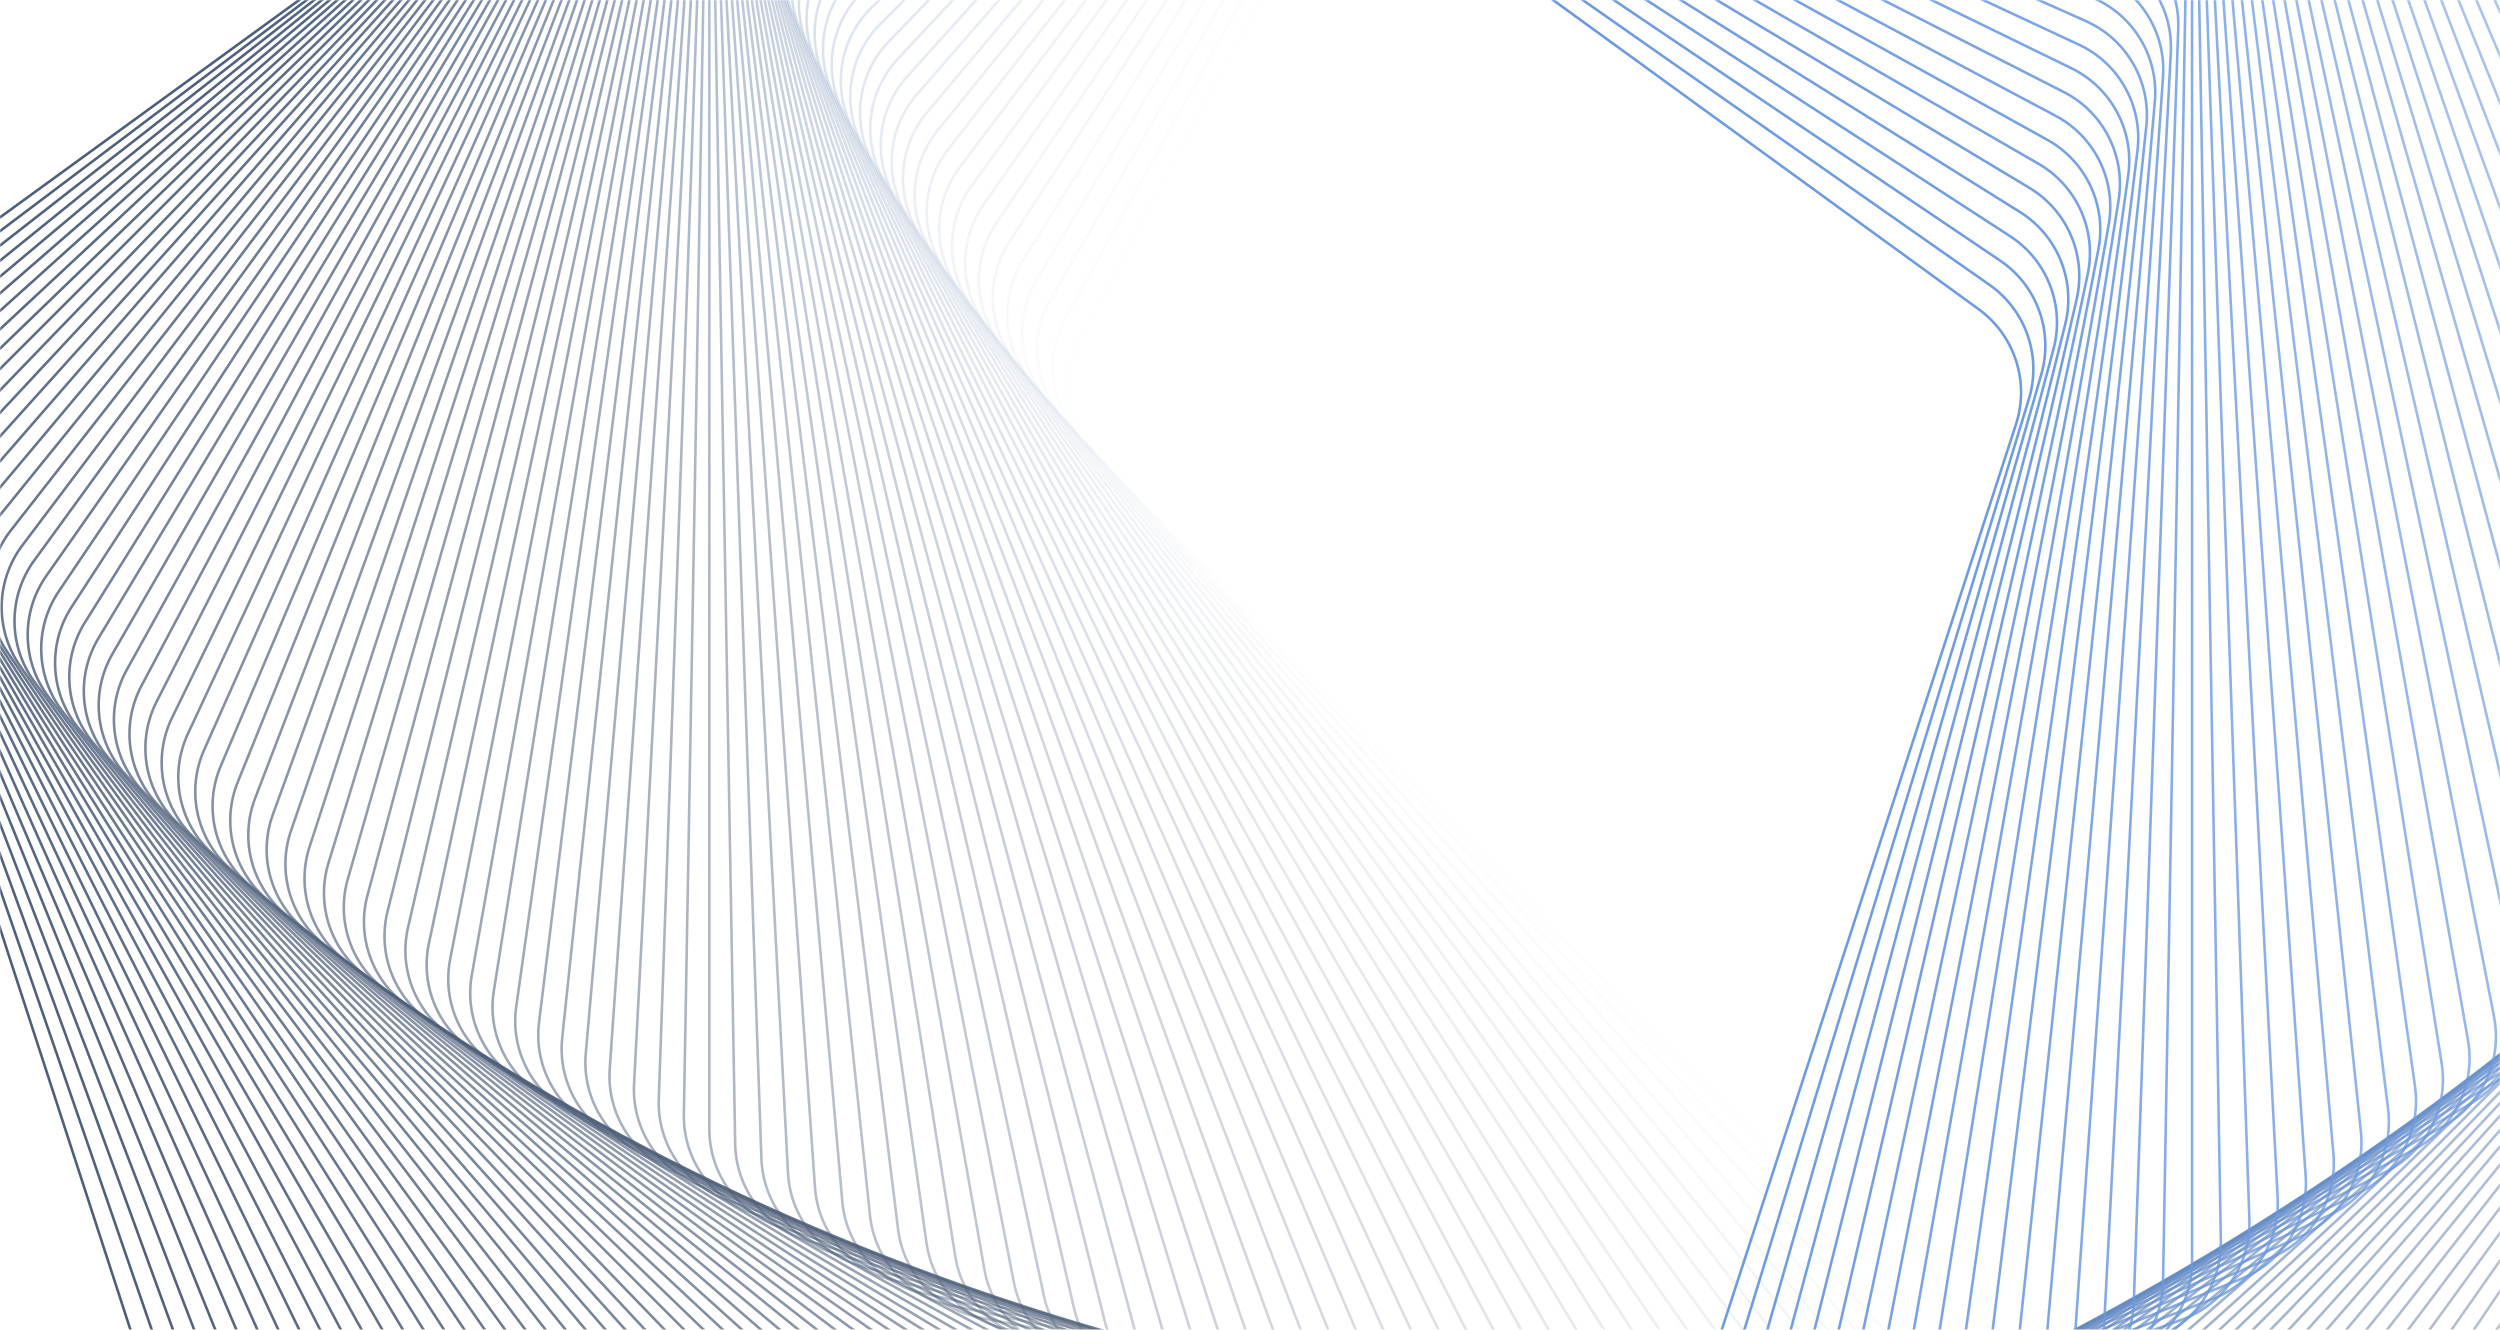 <svg width="1440" height="766" viewBox="0 0 1440 766" fill="none" xmlns="http://www.w3.org/2000/svg">
<mask id="mask0_780_5926" style="mask-type:alpha" maskUnits="userSpaceOnUse" x="0" y="0" width="1440" height="766">
<rect width="1440" height="766" fill="#03142D"/>
</mask>
<g mask="url(#mask0_780_5926)">
<g opacity="0.72">
<path opacity="0.01" d="M622.571 193.966L1035.3 -582.263C1047.35 -604.927 1072.62 -617.254 1097.9 -612.797L1963.68 -460.137C1988.96 -455.679 2008.49 -435.451 2012.07 -410.033L2134.42 460.546C2137.99 485.964 2124.79 510.793 2101.72 522.045L1311.56 907.432C1288.49 918.684 1260.79 913.801 1242.96 895.337L632.265 262.941C614.434 244.476 610.52 216.63 622.571 193.966Z" stroke="url(#paint0_linear_780_5926)" stroke-width="1.5"/>
<path opacity="0.02" d="M613.851 182.933L1039.21 -584.433C1051.65 -606.883 1077.14 -618.767 1102.34 -613.869L1963.59 -446.459C1988.78 -441.561 2007.96 -420.996 2011.09 -395.519L2118.01 475.312C2121.14 500.79 2107.51 525.384 2084.25 536.232L1289.08 907.025C1265.81 917.873 1238.21 912.507 1220.7 893.734L622.339 252.066C604.833 233.293 601.407 205.383 613.851 182.933Z" stroke="url(#paint1_linear_780_5926)" stroke-width="1.5"/>
<path opacity="0.03" d="M605.378 171.933L1043.18 -586.365C1056.02 -608.594 1081.7 -620.032 1106.81 -614.695L1963.29 -432.646C1988.39 -427.309 2007.21 -406.412 2009.89 -380.884L2101.42 489.927C2104.1 515.455 2090.04 539.807 2066.59 550.247L1266.68 906.389C1243.24 916.829 1215.73 910.983 1198.55 891.907L612.659 241.204C595.483 222.129 592.544 194.163 605.378 171.933Z" stroke="url(#paint2_linear_780_5926)" stroke-width="1.5"/>
<path opacity="0.04" d="M597.15 160.974L1047.21 -588.057C1060.43 -610.059 1086.32 -621.046 1111.33 -615.272L1962.78 -418.7C1987.79 -412.926 2006.23 -391.703 2008.47 -366.132L2084.63 504.386C2086.87 529.957 2072.39 554.06 2048.76 564.09L1244.38 905.528C1220.75 915.558 1193.35 909.232 1176.51 889.86L603.22 230.361C586.38 210.989 583.929 182.976 597.15 160.974Z" stroke="url(#paint3_linear_780_5926)" stroke-width="1.5"/>
<path opacity="0.051" d="M589.169 150.055L1051.3 -589.511C1064.9 -611.279 1090.98 -621.813 1115.88 -615.603L1962.06 -404.628C1986.96 -398.418 2005.04 -376.877 2006.83 -351.271L2067.66 518.685C2069.45 544.291 2054.55 568.138 2030.75 577.754L1222.17 904.441C1198.37 914.057 1171.09 907.254 1154.59 887.591L594.028 219.538C577.528 199.875 575.566 171.824 589.169 150.055Z" stroke="url(#paint4_linear_780_5926)" stroke-width="1.5"/>
<path opacity="0.061" d="M581.431 139.18L1055.44 -590.73C1069.42 -612.257 1095.67 -622.334 1120.47 -615.691L1961.13 -390.436C1985.92 -383.793 2003.62 -361.939 2004.96 -336.306L2050.51 532.818C2051.85 558.452 2036.54 582.035 2012.57 591.234L1200.06 903.128C1176.1 912.327 1148.94 905.049 1132.78 885.1L585.076 208.737C568.923 188.789 567.451 160.707 581.431 139.18Z" stroke="url(#paint5_linear_780_5926)" stroke-width="1.5"/>
<path opacity="0.071" d="M573.94 128.355L1059.63 -591.709C1073.98 -612.989 1100.41 -622.607 1125.08 -615.531L1959.99 -376.126C1984.66 -369.05 2001.97 -346.892 2002.87 -321.239L2033.18 546.786C2034.08 572.439 2018.35 595.751 1994.23 604.531L1178.06 901.593C1153.94 910.373 1126.91 902.622 1111.11 882.395L576.37 197.965C560.567 177.738 559.586 149.635 573.94 128.355Z" stroke="url(#paint6_linear_780_5926)" stroke-width="1.5"/>
<path opacity="0.081" d="M566.686 117.588L1063.86 -592.445C1078.58 -613.472 1105.17 -622.627 1129.71 -615.122L1958.63 -361.697C1983.18 -354.192 2000.1 -331.735 2000.55 -306.07L2015.68 560.589C2016.12 586.253 1999.99 609.288 1975.72 617.645L1156.16 899.844C1131.89 908.201 1105 899.979 1089.55 879.48L567.901 187.23C552.454 166.73 551.963 138.615 566.686 117.588Z" stroke="url(#paint7_linear_780_5926)" stroke-width="1.5"/>
<path opacity="0.091" d="M559.675 106.878L1068.13 -592.944C1083.21 -613.71 1109.96 -622.4 1134.37 -614.468L1957.06 -347.16C1981.47 -339.227 1998 -316.478 1998 -290.809V574.218C1998 599.886 1981.47 622.636 1957.06 630.568L1134.37 897.876C1109.96 905.808 1083.21 897.118 1068.13 876.352L559.675 176.53C544.587 155.764 544.587 127.644 559.675 106.878Z" stroke="url(#paint8_linear_780_5926)" stroke-width="1.5"/>
<path opacity="0.101" d="M552.901 96.229L1072.43 -593.204C1087.87 -613.704 1114.76 -621.926 1139.04 -613.569L1955.27 -332.518C1979.54 -324.161 1995.67 -301.126 1995.22 -275.462L1980.15 587.671C1979.7 613.335 1962.78 635.793 1938.23 643.298L1112.69 895.691C1088.14 903.196 1061.56 894.041 1046.83 873.015L551.685 165.871C536.962 144.844 537.453 116.729 552.901 96.229Z" stroke="url(#paint9_linear_780_5926)" stroke-width="1.5"/>
<path opacity="0.111" d="M546.367 85.651L1076.76 -593.221C1092.56 -613.448 1119.59 -621.199 1143.71 -612.42L1953.26 -317.769C1977.38 -308.99 1993.1 -285.678 1992.21 -260.025L1962.14 600.951C1961.25 626.604 1943.93 648.763 1919.26 655.838L1091.13 893.3C1066.46 900.375 1040.03 890.757 1025.68 869.477L543.936 155.261C529.582 133.981 530.563 105.878 546.367 85.651Z" stroke="url(#paint10_linear_780_5926)" stroke-width="1.5"/>
<path opacity="0.121" d="M540.066 75.139L1081.12 -593.001C1097.27 -612.95 1124.43 -620.228 1148.39 -611.029L1951.03 -302.927C1974.99 -293.728 1990.31 -270.145 1988.96 -244.511L1943.97 614.047C1942.63 639.681 1924.93 661.534 1900.13 668.178L1069.69 890.694C1044.9 897.337 1018.65 887.26 1004.67 865.733L536.42 144.697C522.44 123.169 523.912 95.088 540.066 75.139Z" stroke="url(#paint11_linear_780_5926)" stroke-width="1.5"/>
<path opacity="0.131" d="M534 64.708L1085.49 -592.538C1101.99 -612.201 1129.28 -619.004 1153.08 -609.389L1948.58 -287.986C1972.38 -278.37 1987.28 -254.523 1985.49 -228.917L1925.64 626.966C1923.85 652.572 1905.77 674.114 1880.87 680.323L1048.38 887.886C1023.47 894.096 997.4 883.562 983.798 861.794L529.141 134.191C515.539 112.423 517.5 84.371 534 64.708Z" stroke="url(#paint12_linear_780_5926)" stroke-width="1.5"/>
<path opacity="0.141" d="M528.164 54.354L1089.89 -591.836C1106.73 -611.208 1134.13 -617.534 1157.76 -607.505L1945.9 -272.956C1969.53 -262.927 1984.01 -238.823 1981.78 -213.253L1907.15 639.7C1904.91 665.271 1886.47 686.493 1861.46 692.267L1027.19 884.872C1002.18 890.647 976.295 879.659 963.075 857.657L522.094 123.742C508.873 101.739 511.324 73.727 528.164 54.354Z" stroke="url(#paint13_linear_780_5926)" stroke-width="1.5"/>
<path opacity="0.152" d="M522.559 44.082L1094.3 -590.896C1111.47 -609.971 1138.98 -615.818 1162.43 -605.377L1943 -257.842C1966.45 -247.402 1980.51 -223.049 1977.83 -197.521L1888.51 652.245C1885.83 677.773 1867.02 698.67 1841.91 704.007L1006.13 881.656C981.025 886.993 955.336 875.556 942.502 853.326L515.279 113.353C502.444 91.123 505.384 63.158 522.559 44.082Z" stroke="url(#paint14_linear_780_5926)" stroke-width="1.5"/>
<path opacity="0.162" d="M517.184 33.899L1098.71 -589.714C1116.22 -608.487 1143.82 -613.853 1167.09 -603.005L1939.88 -242.645C1963.14 -231.797 1976.78 -207.203 1973.65 -181.726L1869.73 664.602C1866.6 690.08 1847.43 710.645 1822.23 715.543L985.211 878.242C960.014 883.14 934.529 871.256 922.084 848.806L508.695 103.032C496.251 80.582 499.678 52.672 517.184 33.899Z" stroke="url(#paint15_linear_780_5926)" stroke-width="1.5"/>
<path opacity="0.172" d="M512.032 23.808L1103.13 -588.293C1120.96 -606.757 1148.65 -611.64 1171.73 -600.388L1936.53 -227.369C1959.6 -216.116 1972.8 -191.288 1969.23 -165.869L1850.8 676.77C1847.23 702.189 1827.7 722.416 1802.42 726.874L964.424 874.634C939.146 879.092 913.872 866.765 901.821 844.101L502.338 92.783C490.287 70.119 494.201 42.273 512.032 23.808Z" stroke="url(#paint16_linear_780_5926)" stroke-width="1.5"/>
<path opacity="0.182" d="M507.107 13.811L1107.55 -586.634C1125.7 -604.784 1153.48 -609.183 1176.35 -597.53L1932.95 -212.021C1955.82 -200.367 1968.59 -175.312 1964.57 -149.96L1831.74 688.742C1827.72 714.095 1807.84 733.979 1782.48 737.994L943.781 870.832C918.429 874.847 893.374 862.081 881.72 839.21L496.211 82.606C484.558 59.735 488.957 31.961 507.107 13.811Z" stroke="url(#paint17_linear_780_5926)" stroke-width="1.5"/>
<path opacity="0.192" d="M502.402 3.913L1111.97 -584.735C1130.43 -602.566 1158.28 -606.48 1180.94 -594.429L1929.14 -196.602C1951.81 -184.551 1964.14 -159.277 1959.68 -133.999L1812.53 700.521C1808.07 725.8 1787.84 745.333 1762.43 748.906L923.279 866.84C897.86 870.412 873.032 857.211 861.78 834.14L490.307 72.508C479.054 49.437 483.937 21.744 502.402 3.913Z" stroke="url(#paint18_linear_780_5926)" stroke-width="1.5"/>
<path opacity="0.202" d="M497.917 -5.886L1116.37 -582.604C1135.14 -600.11 1163.06 -603.537 1185.51 -591.093L1925.11 -181.123C1947.56 -168.679 1959.44 -143.194 1954.55 -117.997L1793.19 712.097C1788.29 737.294 1767.73 756.472 1742.25 759.6L902.925 862.656C877.448 865.785 852.854 852.152 842.006 828.888L484.627 62.487C473.779 39.223 479.144 11.62 497.917 -5.886Z" stroke="url(#paint19_linear_780_5926)" stroke-width="1.5"/>
<path opacity="0.212" d="M493.649 -15.572L1120.76 -580.229C1139.84 -597.405 1167.81 -600.344 1190.04 -587.51L1920.85 -165.577C1943.08 -152.742 1954.51 -127.054 1949.18 -101.946L1773.73 723.48C1768.39 748.588 1747.49 767.404 1721.96 770.087L882.72 858.295C857.192 860.978 832.84 846.918 822.399 823.469L479.168 52.558C468.727 29.109 474.574 1.603 493.649 -15.572Z" stroke="url(#paint20_linear_780_5926)" stroke-width="1.5"/>
<path opacity="0.222" d="M489.596 -25.154L1125.14 -577.623C1144.51 -594.463 1172.53 -596.914 1194.53 -583.694L1916.35 -149.979C1938.35 -136.758 1949.34 -110.874 1943.57 -85.863L1754.13 734.657C1748.36 759.668 1727.14 778.116 1701.57 780.354L862.668 853.748C837.097 855.985 812.994 841.502 802.964 817.874L473.928 42.714C463.898 19.086 470.224 -8.313 489.596 -25.154Z" stroke="url(#paint21_linear_780_5926)" stroke-width="1.5"/>
<path opacity="0.232" d="M485.756 -34.618L1129.49 -574.778C1149.16 -591.278 1177.21 -593.239 1198.98 -579.637L1911.63 -134.324C1933.39 -120.722 1943.93 -94.65 1937.72 -69.744L1734.42 745.635C1728.21 770.541 1706.67 788.616 1681.06 790.406L842.771 849.026C817.165 850.816 793.318 835.915 783.703 812.115L468.906 32.966C459.29 9.166 466.093 -18.118 485.756 -34.618Z" stroke="url(#paint22_linear_780_5926)" stroke-width="1.5"/>
<path opacity="0.242" d="M482.129 -43.965L1133.83 -571.698C1153.77 -587.852 1181.85 -589.324 1203.38 -575.344L1906.67 -118.622C1928.2 -104.642 1938.28 -78.389 1931.63 -53.596L1714.59 756.407C1707.95 781.201 1686.1 798.898 1660.46 800.241L823.036 844.129C797.402 845.472 773.819 830.157 764.62 806.193L464.101 23.314C454.903 -0.649 462.18 -27.811 482.129 -43.965Z" stroke="url(#paint23_linear_780_5926)" stroke-width="1.5"/>
<path opacity="0.253" d="M478.706 -53.194L1138.12 -568.387C1158.35 -584.19 1186.45 -585.172 1207.73 -570.818L1901.48 -102.878C1922.76 -88.524 1932.38 -62.1 1925.31 -37.426L1694.65 766.971C1687.57 791.645 1665.42 808.957 1639.76 809.853L803.459 839.057C777.806 839.953 754.494 824.229 745.714 800.108L459.507 13.761C450.728 -10.36 458.479 -37.39 478.706 -53.194Z" stroke="url(#paint24_linear_780_5926)" stroke-width="1.5"/>
<path opacity="0.263" d="M475.489 -62.298L1142.39 -564.844C1162.89 -580.292 1191 -580.782 1212.03 -566.059L1896.06 -87.094C1917.09 -72.371 1926.25 -45.784 1918.74 -21.237L1674.6 777.326C1667.09 801.873 1644.63 818.796 1618.97 819.244L784.046 833.817C758.382 834.265 735.347 818.136 726.99 793.866L455.125 4.311C446.768 -19.959 454.989 -46.85 475.489 -62.298Z" stroke="url(#paint25_linear_780_5926)" stroke-width="1.5"/>
<path opacity="0.273" d="M472.475 -71.272L1146.62 -561.065C1167.38 -576.153 1195.5 -576.153 1216.27 -561.065L1890.41 -71.272C1911.18 -56.184 1919.87 -29.44 1911.94 -5.028L1654.44 787.475C1646.51 811.887 1623.76 828.415 1598.09 828.415L764.801 828.415C739.132 828.415 716.383 811.887 708.451 787.474L450.951 -5.028C443.019 -29.441 451.709 -56.184 472.475 -71.272Z" stroke="url(#paint26_linear_780_5926)" stroke-width="1.5"/>
<path opacity="0.283" d="M469.66 -80.116L1150.8 -557.058C1171.83 -571.781 1199.95 -571.29 1220.45 -555.842L1884.53 -55.419C1905.03 -39.971 1913.25 -13.08 1904.89 11.19L1634.18 797.411C1625.82 821.681 1602.79 837.81 1577.12 837.362L745.725 822.85C720.06 822.402 697.602 805.479 690.098 780.932L446.984 -14.258C439.479 -38.805 448.634 -65.393 469.66 -80.116Z" stroke="url(#paint27_linear_780_5926)" stroke-width="1.5"/>
<path opacity="0.293" d="M467.044 -88.823L1154.95 -552.819C1176.23 -567.173 1204.33 -566.192 1224.56 -550.389L1878.42 -39.537C1898.64 -23.734 1906.39 3.296 1897.61 27.417L1613.82 807.136C1605.04 831.257 1581.73 846.981 1556.08 846.085L726.821 817.127C701.168 816.231 679.009 798.919 671.934 774.245L443.221 -23.372C436.146 -48.046 445.764 -74.47 467.044 -88.823Z" stroke="url(#paint28_linear_780_5926)" stroke-width="1.5"/>
<path opacity="0.303" d="M464.62 -97.398L1159.04 -548.357C1180.56 -562.337 1208.65 -560.865 1228.59 -544.712L1872.07 -23.637C1892.02 -7.483 1899.29 19.679 1890.09 43.643L1593.37 816.644C1584.17 840.608 1560.59 855.923 1534.95 854.58L708.09 811.246C682.457 809.902 660.603 792.206 653.96 767.412L439.659 -32.372C433.015 -57.166 443.092 -83.418 464.62 -97.398Z" stroke="url(#paint29_linear_780_5926)" stroke-width="1.5"/>
<path opacity="0.313" d="M462.388 -105.827L1163.07 -543.664C1184.84 -557.266 1212.89 -555.304 1232.56 -538.805L1865.49 -7.712C1885.15 8.787 1891.95 36.072 1882.34 59.871L1572.83 825.941C1563.21 849.741 1539.36 864.642 1513.76 862.851L689.537 805.216C663.931 803.426 642.39 785.351 636.18 760.444L436.296 -41.246C430.086 -66.152 440.62 -92.225 462.388 -105.827Z" stroke="url(#paint30_linear_780_5926)" stroke-width="1.5"/>
<path opacity="0.323" d="M460.346 -114.117L1167.05 -538.75C1189.06 -551.97 1217.07 -549.519 1236.44 -532.679L1858.68 8.222C1878.05 25.062 1884.38 52.461 1874.35 76.089L1552.2 835.017C1542.17 858.646 1518.07 873.128 1492.5 870.891L671.164 799.034C645.593 796.797 624.371 778.348 618.596 753.338L433.131 -50.001C427.357 -75.012 438.344 -100.896 460.346 -114.117Z" stroke="url(#paint31_linear_780_5926)" stroke-width="1.5"/>
<path opacity="0.333" d="M458.488 -122.255L1170.97 -533.608C1193.2 -546.443 1221.17 -543.503 1240.24 -526.328L1851.63 24.17C1870.71 41.346 1876.56 68.851 1866.12 92.301L1531.49 843.88C1521.05 867.33 1496.7 881.39 1471.17 878.707L652.97 792.71C627.442 790.027 606.545 771.212 601.208 746.104L430.158 -58.624C424.821 -83.732 436.259 -109.421 458.488 -122.255Z" stroke="url(#paint32_linear_780_5926)" stroke-width="1.5"/>
<path opacity="0.343" d="M456.813 -130.246L1174.83 -528.248C1197.28 -540.692 1225.19 -537.265 1243.96 -519.759L1844.36 40.123C1863.13 57.629 1868.5 85.232 1857.65 108.496L1510.7 852.523C1499.86 875.787 1475.26 889.419 1449.78 886.291L634.96 786.243C609.483 783.115 588.917 763.937 584.02 738.74L427.376 -67.12C422.478 -92.317 434.362 -117.802 456.813 -130.246Z" stroke="url(#paint33_linear_780_5926)" stroke-width="1.5"/>
<path opacity="0.354" d="M455.316 -138.081L1178.61 -522.663C1201.27 -534.713 1229.12 -530.8 1247.58 -512.969L1836.85 56.081C1855.32 73.912 1860.2 101.605 1848.95 124.676L1489.84 860.949C1478.59 884.02 1453.76 897.222 1428.34 893.649L617.136 779.642C591.717 776.069 571.489 756.536 567.032 731.257L424.783 -75.478C420.325 -100.757 432.652 -126.03 455.316 -138.081Z" stroke="url(#paint34_linear_780_5926)" stroke-width="1.5"/>
<path opacity="0.364" d="M453.996 -145.763L1182.32 -516.862C1205.19 -528.515 1232.96 -524.116 1251.11 -505.966L1829.12 72.035C1847.27 90.185 1851.66 117.959 1840.01 140.83L1468.91 869.153C1457.26 892.024 1432.2 904.79 1406.85 900.775L599.498 772.903C574.146 768.887 554.262 749.004 550.247 723.651L422.375 -83.702C418.359 -109.054 431.125 -134.109 453.996 -145.763Z" stroke="url(#paint35_linear_780_5926)" stroke-width="1.5"/>
<path opacity="0.374" d="M452.851 -153.283L1185.95 -510.841C1209.03 -522.094 1236.72 -517.211 1254.55 -498.746L1821.15 87.986C1838.98 106.45 1842.89 134.296 1830.84 156.96L1447.92 877.139C1435.87 899.803 1410.59 912.13 1385.31 907.673L582.053 766.036C556.774 761.579 537.24 741.351 533.668 715.932L420.151 -91.783C416.579 -117.202 429.78 -142.03 452.851 -153.283Z" stroke="url(#paint36_linear_780_5926)" stroke-width="1.5"/>
<path opacity="0.384" d="M451.875 -160.644L1189.51 -504.609C1212.77 -515.457 1240.38 -510.091 1257.88 -491.319L1812.95 103.923C1830.46 122.696 1833.89 150.606 1821.44 173.056L1426.86 884.9C1414.42 907.35 1388.93 919.234 1363.73 914.336L564.798 759.039C539.601 754.141 520.423 733.576 517.295 708.098L418.107 -99.725C414.979 -125.202 428.611 -149.796 451.875 -160.644Z" stroke="url(#paint37_linear_780_5926)" stroke-width="1.5"/>
<path opacity="0.394" d="M451.064 -167.839L1192.98 -498.161C1216.43 -508.601 1243.93 -502.755 1261.11 -483.679L1804.53 119.848C1821.7 138.924 1824.64 166.89 1811.81 189.119L1405.75 892.441C1392.91 914.671 1367.22 926.108 1342.11 920.772L547.735 751.921C522.627 746.584 503.812 725.687 501.128 700.159L416.238 -107.518C413.555 -133.046 427.615 -157.399 451.064 -167.839Z" stroke="url(#paint38_linear_780_5926)" stroke-width="1.5"/>
<path opacity="0.404" d="M450.417 -174.871L1196.36 -491.505C1219.99 -501.534 1247.39 -495.209 1264.23 -475.836L1795.87 135.752C1812.71 155.125 1815.16 183.137 1801.94 205.14L1384.58 899.756C1371.36 921.759 1345.47 932.746 1320.46 926.972L530.868 744.68C505.857 738.906 487.409 717.683 485.171 692.112L414.544 -115.167C412.306 -140.738 426.789 -164.841 450.417 -174.871Z" stroke="url(#paint39_linear_780_5926)" stroke-width="1.5"/>
<path opacity="0.414" d="M449.931 -181.728L1199.65 -484.635C1223.45 -494.251 1250.74 -487.448 1267.24 -467.784L1786.99 151.639C1803.49 171.302 1805.45 199.354 1791.85 221.122L1363.36 906.853C1349.76 928.621 1323.68 939.155 1298.78 932.945L514.198 737.327C489.292 731.118 471.217 709.577 469.426 683.97L413.021 -122.66C411.231 -148.266 426.132 -172.113 449.931 -181.728Z" stroke="url(#paint40_linear_780_5926)" stroke-width="1.5"/>
<path opacity="0.424" d="M449.601 -188.415L1202.85 -477.559C1226.81 -486.758 1253.97 -479.48 1270.13 -459.531L1777.89 167.498C1794.04 187.446 1795.51 215.528 1781.53 237.055L1342.1 913.725C1328.12 935.253 1301.86 945.33 1277.07 938.686L497.726 729.862C472.932 723.218 455.236 701.365 453.892 675.732L411.666 -129.999C410.323 -155.632 425.638 -179.216 449.601 -188.415Z" stroke="url(#paint41_linear_780_5926)" stroke-width="1.5"/>
<path opacity="0.434" d="M449.425 -194.928L1205.95 -470.279C1230.07 -479.058 1257.1 -471.307 1272.9 -451.08L1768.55 183.326C1784.36 203.553 1785.34 231.656 1770.98 252.936L1320.79 920.372C1306.44 941.652 1280.01 951.27 1255.34 944.195L481.455 722.286C456.78 715.211 439.468 693.052 438.572 667.399L410.476 -137.183C409.58 -162.836 425.304 -186.148 449.425 -194.928Z" stroke="url(#paint42_linear_780_5926)" stroke-width="1.5"/>
<path opacity="0.444" d="M449.399 -201.262L1208.94 -462.794C1233.21 -471.151 1260.1 -462.93 1275.55 -442.43L1759 199.122C1774.44 219.622 1774.93 247.737 1760.21 268.764L1299.45 926.796C1284.73 947.823 1258.14 956.978 1233.59 949.473L465.386 714.608C440.839 707.103 423.916 684.646 423.468 658.981L409.448 -144.206C409 -169.871 425.129 -192.905 449.399 -201.262Z" stroke="url(#paint43_linear_780_5926)" stroke-width="1.5"/>
<path opacity="0.455" d="M449.519 -207.416L1211.84 -455.108C1236.25 -463.04 1262.99 -454.35 1278.08 -433.584L1749.22 214.88C1764.3 235.647 1764.3 263.767 1749.22 284.533L1278.08 932.998C1262.99 953.764 1236.25 962.453 1211.83 954.521L449.519 706.83C425.107 698.898 408.579 676.149 408.579 650.48L408.579 -151.066C408.579 -176.735 425.107 -199.484 449.519 -207.416Z" stroke="url(#paint44_linear_780_5926)" stroke-width="1.5"/>
<path opacity="0.465" d="M449.781 -213.39L1214.62 -447.224C1239.16 -454.729 1265.75 -445.574 1280.48 -424.548L1739.21 230.596C1753.93 251.623 1753.44 279.738 1738 300.238L1256.67 938.973C1241.23 959.473 1214.34 967.694 1190.07 959.337L433.856 698.954C409.586 690.597 393.457 667.562 393.905 641.898L407.863 -157.764C408.311 -183.428 425.234 -205.886 449.781 -213.39Z" stroke="url(#paint45_linear_780_5926)" stroke-width="1.5"/>
<path opacity="0.475" d="M450.184 -219.183L1217.29 -439.147C1241.96 -446.222 1268.39 -436.604 1282.74 -415.324L1728.99 246.264C1743.34 267.545 1742.36 295.647 1726.56 315.874L1235.25 944.722C1219.44 964.95 1192.41 972.7 1168.29 963.921L418.4 690.982C394.28 682.203 378.555 658.891 379.451 633.238L407.302 -164.296C408.198 -189.949 425.51 -212.107 450.184 -219.183Z" stroke="url(#paint46_linear_780_5926)" stroke-width="1.5"/>
<path opacity="0.485" d="M450.722 -224.787L1219.85 -430.874C1244.64 -437.517 1270.89 -427.44 1284.87 -405.913L1718.54 261.884C1732.52 283.412 1731.05 311.493 1714.9 331.441L1213.8 950.248C1197.65 970.197 1170.48 977.475 1146.52 968.276L403.151 682.923C379.187 673.724 363.872 650.141 365.215 624.508L406.888 -170.657C408.232 -196.291 425.928 -218.144 450.722 -224.787Z" stroke="url(#paint47_linear_780_5926)" stroke-width="1.5"/>
<path opacity="0.495" d="M451.39 -230.206L1222.28 -422.411C1247.19 -428.621 1273.26 -418.087 1286.86 -396.319L1707.88 277.449C1721.48 299.217 1719.52 327.269 1703.02 346.932L1192.33 955.549C1175.83 975.212 1148.55 982.015 1124.75 972.399L388.108 674.777C364.308 665.161 349.407 641.314 351.197 615.708L406.618 -176.849C408.409 -202.455 426.484 -223.996 451.39 -230.206Z" stroke="url(#paint48_linear_780_5926)" stroke-width="1.5"/>
<path opacity="0.505" d="M452.189 -235.431L1224.6 -413.756C1249.61 -419.53 1275.5 -408.543 1288.72 -386.54L1697 292.961C1710.22 314.963 1707.77 342.976 1690.93 362.349L1170.85 960.629C1154.01 980.002 1126.61 986.327 1102.99 976.298L373.275 666.554C349.647 656.524 335.164 632.421 337.401 606.85L406.492 -182.863C408.73 -208.434 427.178 -229.656 452.189 -235.431Z" stroke="url(#paint49_linear_780_5926)" stroke-width="1.5"/>
<path opacity="0.515" d="M453.111 -240.465L1226.79 -404.916C1251.9 -410.253 1277.59 -398.815 1290.42 -376.586L1685.91 308.411C1698.74 330.641 1695.8 358.607 1678.63 377.682L1149.37 965.484C1132.19 984.56 1104.69 990.406 1081.24 979.966L358.652 658.251C335.203 647.811 321.143 623.458 323.826 597.93L406.504 -188.703C409.188 -214.231 428.003 -235.128 453.111 -240.465Z" stroke="url(#paint50_linear_780_5926)" stroke-width="1.5"/>
<path opacity="0.525" d="M454.156 -245.307L1228.86 -395.894C1254.06 -400.792 1279.54 -388.908 1291.99 -366.457L1674.6 323.795C1687.04 346.245 1683.62 374.156 1666.11 392.928L1127.87 970.115C1110.37 988.888 1082.77 994.253 1059.5 983.405L344.241 649.873C320.977 639.025 307.345 614.431 310.473 588.954L406.653 -194.366C409.781 -219.844 428.958 -240.409 454.156 -245.307Z" stroke="url(#paint51_linear_780_5926)" stroke-width="1.5"/>
<path opacity="0.535" d="M455.316 -249.952L1230.79 -386.689C1256.07 -391.146 1281.35 -378.819 1293.4 -356.155L1663.08 339.112C1675.13 361.777 1671.21 389.623 1653.38 408.087L1106.38 974.524C1088.55 992.988 1060.86 997.871 1037.79 986.619L330.041 641.428C306.97 630.175 293.769 605.347 297.341 579.928L406.931 -199.848C410.504 -225.267 430.037 -245.494 455.316 -249.952Z" stroke="url(#paint52_linear_780_5926)" stroke-width="1.5"/>
<path opacity="0.545" d="M456.591 -254.4L1232.59 -377.307C1257.95 -381.323 1283 -368.556 1294.65 -345.686L1651.34 354.357C1663 377.228 1658.6 405.001 1640.45 423.152L1084.89 978.709C1066.74 996.859 1038.97 1001.26 1016.1 989.605L316.054 632.915C293.183 621.262 280.417 596.207 284.432 570.855L407.339 -205.149C411.354 -230.501 431.238 -250.385 456.591 -254.4Z" stroke="url(#paint53_linear_780_5926)" stroke-width="1.5"/>
<path opacity="0.556" d="M457.975 -258.651L1234.26 -367.751C1259.68 -371.323 1284.51 -358.122 1295.76 -335.051L1639.4 369.525C1650.66 392.596 1645.77 420.289 1627.31 438.12L1063.41 982.671C1044.94 1000.5 1017.1 1004.42 994.434 992.365L302.28 624.34C279.616 612.29 267.289 587.016 271.747 561.737L407.871 -210.266C412.329 -235.545 432.556 -255.079 457.975 -258.651Z" stroke="url(#paint54_linear_780_5926)" stroke-width="1.5"/>
<path opacity="0.566" d="M459.467 -262.699L1235.79 -358.019C1261.26 -361.147 1285.86 -347.514 1296.71 -324.251L1627.26 384.617C1638.1 407.881 1632.74 435.484 1613.97 452.99L1041.94 986.415C1023.16 1003.92 995.255 1007.35 972.804 994.903L288.721 615.71C266.271 603.265 254.387 577.78 259.285 552.583L408.526 -215.196C413.424 -240.393 433.989 -259.571 459.467 -262.699Z" stroke="url(#paint55_linear_780_5926)" stroke-width="1.5"/>
<path opacity="0.576" d="M461.059 -266.548L1237.17 -348.121C1262.7 -350.804 1287.05 -336.744 1297.49 -313.294L1614.9 399.624C1625.34 423.073 1619.5 450.578 1600.42 467.754L1020.48 989.934C1001.41 1007.11 973.439 1010.05 951.21 997.215L275.376 607.022C253.146 594.188 241.708 568.499 247.045 543.391L409.297 -219.941C414.633 -245.049 435.531 -263.865 461.059 -266.548Z" stroke="url(#paint56_linear_780_5926)" stroke-width="1.5"/>
<path opacity="0.586" d="M462.75 -270.191L1238.41 -338.052C1263.98 -340.289 1288.08 -325.807 1298.11 -302.179L1602.35 414.547C1612.37 438.176 1606.05 465.575 1586.68 482.415L999.043 993.237C979.671 1010.08 951.658 1012.53 929.656 999.308L262.246 598.287C240.243 585.067 229.256 559.183 235.03 534.172L410.182 -224.495C415.956 -249.505 437.179 -267.954 462.75 -270.191Z" stroke="url(#paint57_linear_780_5926)" stroke-width="1.5"/>
<path opacity="0.596" d="M464.534 -273.631L1239.5 -327.822C1265.11 -329.613 1288.95 -314.712 1298.57 -290.912L1589.59 429.379C1599.2 453.179 1592.4 480.463 1572.74 496.963L977.627 996.318C957.964 1012.82 929.913 1014.78 908.145 1001.18L249.331 589.504C227.562 575.902 217.028 549.83 223.238 524.924L411.178 -228.86C417.387 -253.766 438.928 -271.841 464.534 -273.631Z" stroke="url(#paint58_linear_780_5926)" stroke-width="1.5"/>
<path opacity="0.606" d="M466.411 -276.865L1240.45 -317.43C1266.08 -318.773 1289.66 -303.458 1298.86 -279.495L1576.63 444.12C1585.83 468.084 1578.55 495.245 1558.6 511.399L956.24 999.183C936.292 1015.34 908.21 1016.81 886.683 1002.83L236.633 580.681C215.105 566.7 205.028 540.448 211.672 515.654L412.281 -233.031C418.925 -257.825 440.778 -275.521 466.411 -276.865Z" stroke="url(#paint59_linear_780_5926)" stroke-width="1.5"/>
<path opacity="0.616" d="M468.373 -279.892L1241.23 -306.881C1266.89 -307.777 1290.2 -292.052 1298.98 -267.932L1563.47 458.763C1572.25 482.884 1564.5 509.914 1544.28 525.717L934.881 1001.83C914.654 1017.63 886.551 1018.61 865.271 1004.26L224.149 571.817C202.869 557.463 193.252 531.04 200.327 506.365L413.486 -237.01C420.561 -261.684 442.72 -278.996 468.373 -279.892Z" stroke="url(#paint60_linear_780_5926)" stroke-width="1.5"/>
<path opacity="0.626" d="M470.418 -282.709L1241.87 -296.175C1267.53 -296.623 1290.57 -280.494 1298.93 -256.224L1550.12 473.309C1558.48 497.579 1550.26 524.47 1529.76 539.918L913.557 1004.26C893.057 1019.71 864.942 1020.2 843.915 1005.48L211.883 562.922C190.856 548.199 181.702 521.611 189.206 497.064L414.791 -240.791C422.296 -265.338 444.753 -282.261 470.418 -282.709Z" stroke="url(#paint61_linear_780_5926)" stroke-width="1.5"/>
<path opacity="0.636" d="M472.542 -285.317L1242.35 -285.317C1268.02 -285.317 1290.77 -268.788 1298.7 -244.376L1536.58 487.753C1544.51 512.165 1535.82 538.909 1515.06 553.996L892.271 1006.48C871.505 1021.56 843.385 1021.56 822.618 1006.48L199.832 553.996C179.066 538.909 170.377 512.165 178.309 487.753L416.192 -244.376C424.124 -268.788 446.873 -285.317 472.542 -285.317Z" stroke="url(#paint62_linear_780_5926)" stroke-width="1.5"/>
<path opacity="0.646" d="M474.74 -287.716L1242.67 -274.312C1268.33 -273.864 1290.79 -256.941 1298.29 -232.394L1522.85 502.088C1530.35 526.635 1521.2 553.223 1500.17 567.946L871.026 1008.48C850 1023.2 821.884 1022.71 801.384 1007.26L187.999 545.042C167.499 529.594 159.277 502.703 167.634 478.433L417.684 -247.765C426.041 -272.035 449.076 -288.164 474.74 -287.716Z" stroke="url(#paint63_linear_780_5926)" stroke-width="1.5"/>
<path opacity="0.657" d="M477.011 -289.903L1242.82 -263.161C1268.48 -262.265 1290.64 -244.953 1297.71 -220.278L1508.93 516.317C1516 540.991 1506.38 567.415 1485.1 581.769L849.829 1010.27C828.548 1024.62 800.446 1023.64 780.219 1007.84L176.382 536.067C156.155 520.264 148.404 493.233 157.183 469.113L419.266 -250.954C428.046 -275.075 451.358 -290.799 477.011 -289.903Z" stroke="url(#paint64_linear_780_5926)" stroke-width="1.5"/>
<path opacity="0.667" d="M479.347 -291.882L1242.81 -251.87C1268.45 -250.527 1290.3 -232.83 1296.95 -208.036L1494.82 530.429C1501.46 555.223 1491.38 581.475 1469.85 595.455L828.678 1011.84C807.15 1025.82 779.069 1024.35 759.121 1008.2L164.981 527.07C145.032 510.916 137.754 483.754 146.953 459.791L420.931 -253.946C430.13 -277.91 453.713 -293.225 479.347 -291.882Z" stroke="url(#paint65_linear_780_5926)" stroke-width="1.5"/>
<path opacity="0.677" d="M481.747 -293.644L1242.64 -240.437C1268.25 -238.647 1289.79 -220.572 1296 -195.666L1480.52 544.43C1486.73 569.336 1476.2 595.408 1454.43 609.01L807.581 1013.21C785.813 1026.81 757.762 1024.85 738.099 1008.35L153.796 518.061C134.133 501.562 127.33 474.277 136.946 450.478L422.678 -256.734C432.294 -280.534 456.14 -295.435 481.747 -293.644Z" stroke="url(#paint66_linear_780_5926)" stroke-width="1.5"/>
<path opacity="0.687" d="M484.206 -295.195L1242.3 -228.87C1267.87 -226.633 1289.09 -208.185 1294.87 -183.174L1466.05 558.311C1471.83 583.321 1460.84 609.206 1438.84 622.426L786.542 1014.36C764.539 1027.58 736.526 1025.13 717.154 1008.29L142.828 509.04C123.456 492.2 117.13 464.801 127.16 441.173L424.502 -259.321C434.532 -282.949 458.635 -297.432 484.206 -295.195Z" stroke="url(#paint67_linear_780_5926)" stroke-width="1.5"/>
<path opacity="0.697" d="M486.72 -296.532L1241.79 -217.172C1267.31 -214.489 1288.21 -195.673 1293.55 -170.565L1451.4 572.07C1456.74 597.177 1445.3 622.866 1423.07 635.7L765.561 1015.31C743.332 1028.15 715.366 1025.21 696.29 1008.03L132.076 500.011C113 482.836 107.154 455.33 117.594 431.881L426.399 -261.706C436.839 -285.156 461.192 -299.216 486.72 -296.532Z" stroke="url(#paint68_linear_780_5926)" stroke-width="1.5"/>
<path opacity="0.707" d="M489.286 -297.652L1241.1 -205.34C1266.58 -202.212 1287.14 -183.034 1292.04 -157.837L1436.57 585.708C1441.47 610.905 1429.59 636.39 1407.14 648.835L744.645 1016.06C722.195 1028.5 694.285 1025.08 675.512 1007.57L121.539 490.983C102.766 473.477 97.401 445.874 108.249 422.61L428.366 -263.883C439.214 -287.147 463.808 -300.78 489.286 -297.652Z" stroke="url(#paint69_linear_780_5926)" stroke-width="1.5"/>
<path opacity="0.717" d="M491.897 -298.56L1240.24 -193.387C1265.66 -189.815 1285.89 -170.281 1290.35 -145.003L1421.57 599.216C1426.03 624.494 1413.7 649.768 1391.04 661.819L723.795 1016.6C701.131 1028.65 673.285 1024.74 654.82 1006.9L111.216 481.952C92.751 464.121 87.869 436.428 99.121 413.357L430.398 -265.86C441.65 -288.931 466.478 -302.133 491.897 -298.56Z" stroke="url(#paint70_linear_780_5926)" stroke-width="1.5"/>
<path opacity="0.727" d="M494.553 -299.251L1239.21 -181.309C1264.56 -177.294 1284.44 -157.41 1288.46 -132.057L1406.4 612.596C1410.42 637.949 1397.65 663.004 1374.78 674.657L703.017 1016.94C680.146 1028.59 652.372 1024.19 634.222 1006.04L101.109 472.928C82.958 454.777 78.559 427.004 90.213 404.133L432.492 -267.629C444.146 -290.5 469.201 -303.266 494.553 -299.251Z" stroke="url(#paint71_linear_780_5926)" stroke-width="1.5"/>
<path opacity="0.737" d="M497.248 -299.727L1237.99 -169.113C1263.27 -164.656 1282.81 -144.428 1286.38 -119.01L1391.06 625.843C1394.63 651.261 1381.43 676.09 1358.36 687.342L682.312 1017.07C659.241 1028.33 631.549 1023.44 613.718 1004.98L91.215 463.91C73.384 445.446 69.471 417.6 81.521 394.936L434.645 -269.193C446.695 -291.857 471.969 -304.184 497.248 -299.727Z" stroke="url(#paint72_linear_780_5926)" stroke-width="1.5"/>
<path opacity="0.747" d="M499.977 -299.984L1236.6 -156.8C1261.8 -151.902 1280.97 -131.336 1284.1 -105.859L1375.55 638.957C1378.68 664.434 1365.05 689.028 1341.79 699.876L661.684 1017.01C638.42 1027.86 610.817 1022.5 593.311 1003.72L81.533 454.908C64.027 436.135 60.6 408.225 73.045 385.775L436.85 -270.548C449.295 -292.998 474.78 -304.882 499.977 -299.984Z" stroke="url(#paint73_linear_780_5926)" stroke-width="1.5"/>
<path opacity="0.758" d="M502.739 -300.03L1235.03 -144.378C1260.13 -139.042 1278.95 -118.144 1281.63 -92.616L1359.89 651.928C1362.57 677.456 1348.51 701.808 1325.06 712.249L641.139 1016.75C617.689 1027.19 590.184 1021.34 573.008 1002.27L72.067 445.917C54.891 426.841 51.952 398.876 64.786 376.646L439.109 -271.7C451.943 -293.93 477.632 -305.367 502.739 -300.03Z" stroke="url(#paint74_linear_780_5926)" stroke-width="1.5"/>
<path opacity="0.768" d="M505.528 -299.858L1233.27 -131.846C1258.28 -126.072 1276.73 -104.849 1278.96 -79.278L1344.06 664.762C1346.3 690.333 1331.81 714.436 1308.19 724.466L620.676 1016.3C597.048 1026.33 569.649 1020 552.809 1000.63L62.81 436.948C45.97 417.576 43.519 389.563 56.739 367.561L441.412 -272.642C454.633 -294.645 480.517 -305.632 505.528 -299.858Z" stroke="url(#paint75_linear_780_5926)" stroke-width="1.5"/>
<path opacity="0.778" d="M508.34 -299.467L1231.33 -119.207C1256.23 -112.997 1274.31 -91.456 1276.1 -65.85L1328.07 677.454C1329.86 703.06 1314.96 726.907 1291.16 736.523L600.302 1015.65C576.502 1025.26 549.218 1018.46 532.718 998.799L53.765 428.004C37.265 408.341 35.304 380.29 48.906 358.522L443.759 -273.375C457.361 -295.143 483.434 -305.677 508.34 -299.467Z" stroke="url(#paint76_linear_780_5926)" stroke-width="1.5"/>
<path opacity="0.788" d="M511.171 -298.861L1229.2 -106.466C1253.99 -99.823 1271.69 -77.969 1273.03 -52.336L1311.94 690.001C1313.28 715.635 1297.96 739.218 1274 748.416L580.018 1014.81C556.054 1024.01 528.892 1016.73 512.739 996.784L44.93 419.088C28.776 399.14 27.304 371.059 41.285 349.531L446.145 -273.899C460.125 -295.427 486.377 -305.504 511.171 -298.861Z" stroke="url(#paint77_linear_780_5926)" stroke-width="1.5"/>
<path opacity="0.798" d="M514.018 -298.042L1226.88 -93.631C1251.56 -86.556 1268.87 -64.397 1269.76 -38.744L1295.65 702.396C1296.54 728.049 1280.82 751.361 1256.7 760.14L559.828 1013.78C535.707 1022.56 508.677 1014.81 492.874 994.581L36.304 410.199C20.501 389.971 19.52 361.869 33.873 340.588L448.566 -274.219C462.92 -295.5 489.344 -305.117 514.018 -298.042Z" stroke="url(#paint78_linear_780_5926)" stroke-width="1.5"/>
<path opacity="0.808" d="M516.877 -297.003L1224.38 -80.698C1248.93 -73.194 1265.85 -50.736 1266.3 -25.072L1279.21 714.645C1279.66 740.309 1263.53 763.344 1239.26 771.701L539.736 1012.57C515.466 1020.92 488.574 1012.7 473.127 992.201L27.887 401.347C12.439 380.847 11.948 352.732 26.671 331.705L451.019 -274.327C465.742 -295.353 492.33 -304.508 516.877 -297.003Z" stroke="url(#paint79_linear_780_5926)" stroke-width="1.5"/>
<path opacity="0.818" d="M519.742 -295.753L1221.68 -67.678C1246.1 -59.746 1262.62 -36.996 1262.62 -11.328L1262.62 726.738C1262.62 752.406 1246.1 775.156 1221.68 783.088L519.742 1011.16C495.33 1019.09 468.586 1010.4 453.498 989.639L19.674 392.531C4.587 371.765 4.587 343.645 19.674 322.879L453.498 -274.229C468.586 -294.995 495.33 -303.685 519.742 -295.753Z" stroke="url(#paint80_linear_780_5926)" stroke-width="1.5"/>
<path opacity="0.828" d="M522.611 -294.285L1218.8 -54.568C1243.07 -46.211 1259.2 -23.177 1258.75 2.488L1245.9 738.678C1245.45 764.342 1228.53 786.8 1203.98 794.305L499.852 1009.58C475.305 1017.08 448.717 1007.93 433.994 986.902L11.669 383.759C-3.054 362.732 -2.563 334.617 12.884 314.117L456.002 -273.92C471.45 -294.42 498.341 -302.642 522.611 -294.285Z" stroke="url(#paint81_linear_780_5926)" stroke-width="1.5"/>
<path opacity="0.838" d="M525.483 -292.604L1215.72 -41.377C1239.84 -32.598 1255.57 -9.285 1254.67 16.367L1229.04 750.459C1228.14 776.112 1210.83 798.271 1186.15 805.346L480.071 1007.81C455.397 1014.89 428.973 1005.27 414.619 983.989L3.87 375.029C-10.484 353.749 -9.502 325.646 6.301 305.419L458.528 -273.405C474.331 -293.632 501.362 -301.383 525.483 -292.604Z" stroke="url(#paint82_linear_780_5926)" stroke-width="1.5"/>
<path opacity="0.848" d="M528.347 -290.706L1212.45 -28.103C1236.42 -18.904 1251.73 4.679 1250.39 30.313L1212.04 762.084C1210.69 787.717 1193 809.571 1168.2 816.214L460.396 1005.87C435.602 1012.51 409.35 1002.44 395.37 980.909L-3.728 366.352C-17.708 344.824 -16.236 316.743 -0.082 296.795L461.068 -272.679C477.222 -292.627 504.383 -299.905 528.347 -290.706Z" stroke="url(#paint83_linear_780_5926)" stroke-width="1.5"/>
<path opacity="0.859" d="M531.205 -288.597L1208.99 -14.755C1232.79 -5.14 1247.69 18.707 1245.9 44.313L1194.91 773.545C1193.11 799.151 1175.04 820.692 1150.13 826.901L440.836 1003.75C415.929 1009.96 389.857 999.425 376.255 977.657L-11.122 357.724C-24.725 335.955 -22.763 307.904 -6.264 288.241L463.622 -271.747C480.121 -291.41 507.406 -298.213 531.205 -288.597Z" stroke="url(#paint84_linear_780_5926)" stroke-width="1.5"/>
<path opacity="0.869" d="M534.05 -286.274L1205.33 -1.334C1228.95 8.696 1243.44 32.799 1241.2 58.37L1177.64 784.844C1175.4 810.415 1156.96 831.637 1131.95 837.411L421.388 1001.46C396.377 1007.23 370.493 996.243 357.272 974.241L-18.318 349.153C-31.539 327.151 -29.088 299.138 -12.248 279.766L466.182 -270.605C483.023 -289.978 510.422 -296.303 534.05 -286.274Z" stroke="url(#paint85_linear_780_5926)" stroke-width="1.5"/>
<path opacity="0.879" d="M536.881 -283.736L1201.47 12.159C1224.92 22.599 1238.98 46.952 1236.3 72.48L1160.26 795.98C1157.57 821.508 1138.76 842.405 1113.65 847.742L402.06 998.994C376.953 1004.33 351.264 992.894 338.43 970.664L-25.313 340.643C-38.147 318.413 -35.208 290.448 -18.032 271.372L468.75 -269.255C485.926 -288.33 513.431 -294.177 536.881 -283.736Z" stroke="url(#paint86_linear_780_5926)" stroke-width="1.5"/>
<path opacity="0.889" d="M539.692 -280.989L1197.42 25.714C1220.68 36.562 1234.32 61.156 1231.19 86.634L1142.74 806.946C1139.62 832.424 1120.44 852.989 1095.24 857.887L382.853 996.361C357.656 1001.26 332.17 989.375 319.726 966.925L-32.111 332.194C-44.555 309.744 -41.128 281.833 -23.622 263.061L471.319 -267.699C488.825 -286.472 516.428 -291.837 539.692 -280.989Z" stroke="url(#paint87_linear_780_5926)" stroke-width="1.5"/>
<path opacity="0.899" d="M542.479 -278.031L1193.17 39.332C1216.24 50.584 1229.44 75.413 1225.87 100.832L1125.11 817.745C1121.54 843.164 1102.01 863.391 1076.73 867.848L363.768 993.563C338.489 998.02 313.215 985.693 301.165 963.029L-38.713 323.811C-50.764 301.147 -46.85 273.301 -29.02 254.837L473.884 -265.936C491.715 -284.4 519.408 -289.283 542.479 -278.031Z" stroke="url(#paint88_linear_780_5926)" stroke-width="1.5"/>
<path opacity="0.909" d="M545.241 -274.859L1188.72 53.011C1211.59 64.665 1224.36 89.719 1220.34 115.072L1107.37 828.376C1103.35 853.729 1083.47 873.612 1058.12 877.628L344.811 990.604C319.459 994.619 294.404 981.853 282.751 958.982L-45.119 315.502C-56.773 292.631 -52.374 264.857 -34.223 246.707L476.446 -263.963C494.596 -282.113 522.37 -286.512 545.241 -274.859Z" stroke="url(#paint89_linear_780_5926)" stroke-width="1.5"/>
<path opacity="0.919" d="M547.972 -271.483L1184.08 66.739C1206.74 78.79 1219.07 104.064 1214.61 129.342L1089.51 838.829C1085.05 864.108 1064.82 883.642 1039.4 887.214L325.983 987.479C300.564 991.051 275.735 977.85 264.483 954.779L-51.334 307.259C-62.586 284.188 -57.703 256.495 -39.239 238.665L478.997 -261.79C497.461 -279.62 525.307 -283.534 547.972 -271.483Z" stroke="url(#paint90_linear_780_5926)" stroke-width="1.5"/>
<path opacity="0.929" d="M550.667 -267.897L1179.23 80.52C1201.68 92.965 1213.56 118.45 1208.67 143.647L1071.54 849.112C1066.64 874.309 1046.07 893.486 1020.6 896.615L307.285 984.198C281.807 987.326 257.213 973.694 246.365 950.43L-57.357 299.095C-68.205 275.831 -62.84 248.228 -44.067 230.722L481.534 -259.408C500.307 -276.914 528.217 -280.341 550.667 -267.897Z" stroke="url(#paint91_linear_780_5926)" stroke-width="1.5"/>
<path opacity="0.939" d="M553.326 -264.103L1174.18 94.349C1196.41 107.183 1207.85 132.872 1202.51 157.98L1053.46 859.219C1048.12 884.327 1027.23 903.143 1001.7 905.826L288.721 980.763C263.193 983.446 238.841 969.386 228.4 945.936L-63.191 291.011C-73.632 267.561 -67.785 240.056 -48.71 222.88L484.055 -256.823C503.13 -273.998 531.096 -276.938 553.326 -264.103Z" stroke="url(#paint92_linear_780_5926)" stroke-width="1.5"/>
<path opacity="0.949" d="M555.941 -260.101L1168.94 108.224C1190.94 121.445 1201.93 147.329 1196.15 172.34L1035.28 869.152C1029.51 894.163 1008.28 912.611 982.714 914.849L270.293 977.177C244.722 979.415 220.619 964.932 210.589 941.304L-68.839 283.012C-78.868 259.384 -72.543 231.985 -53.17 215.145L486.554 -254.03C505.926 -270.871 533.939 -273.321 555.941 -260.101Z" stroke="url(#paint93_linear_780_5926)" stroke-width="1.5"/>
<path opacity="0.96" d="M558.512 -255.899L1163.49 122.134C1185.26 135.736 1195.79 161.808 1189.58 186.714L1017 878.902C1010.79 903.808 989.251 921.884 963.645 923.674L252.004 973.437C226.398 975.227 202.551 960.326 192.935 936.527L-74.301 275.094C-83.917 251.294 -77.114 224.01 -57.451 207.51L489.029 -251.041C508.692 -267.54 536.744 -269.502 558.512 -255.899Z" stroke="url(#paint94_linear_780_5926)" stroke-width="1.5"/>
<path opacity="0.97" d="M561.033 -251.491L1157.84 136.082C1179.37 150.063 1189.45 176.315 1182.8 201.109L998.625 888.476C991.981 913.27 970.128 930.966 944.495 932.31L233.855 969.553C208.221 970.896 184.638 955.581 175.439 931.617L-79.581 267.267C-88.78 243.304 -81.502 216.142 -61.553 199.988L491.476 -247.846C511.424 -263.999 539.505 -265.471 561.033 -251.491Z" stroke="url(#paint95_linear_780_5926)" stroke-width="1.5"/>
<path opacity="0.98" d="M563.503 -246.885L1152 150.059C1173.28 164.413 1182.89 190.837 1175.82 215.511L980.157 897.864C973.082 922.539 950.923 939.851 925.271 940.747L215.851 965.52C190.198 966.416 166.886 950.691 158.107 926.571L-84.677 259.528C-93.456 235.408 -85.705 208.377 -65.478 192.574L493.893 -244.454C514.12 -260.258 542.222 -261.239 563.503 -246.885Z" stroke="url(#paint96_linear_780_5926)" stroke-width="1.5"/>
<path opacity="0.99" d="M565.916 -242.074L1145.95 164.069C1166.97 178.791 1176.13 205.379 1168.62 229.926L961.6 907.075C954.095 931.622 931.637 948.545 905.973 948.993L197.992 961.35C172.327 961.798 149.293 945.67 140.936 921.399L-89.595 251.889C-97.952 227.618 -89.73 200.727 -69.231 185.28L496.274 -240.859C516.774 -256.306 544.889 -256.797 565.916 -242.074Z" stroke="url(#paint97_linear_780_5926)" stroke-width="1.5"/>
<path d="M568.272 -237.065L1139.7 178.102C1160.47 193.19 1169.16 219.933 1161.22 244.346L942.958 916.101C935.026 940.513 912.276 957.042 886.608 957.042H180.283C154.614 957.042 131.865 940.513 123.933 916.101L-94.334 244.346C-102.266 219.933 -93.576 193.19 -72.81 178.102L498.619 -237.065C519.385 -252.153 547.505 -252.153 568.272 -237.065Z" stroke="url(#paint98_linear_780_5926)" stroke-width="1.5"/>
</g>
</g>
<defs>
<linearGradient id="paint0_linear_780_5926" x1="1483.88" y1="592.428" x2="1347.8" y2="-375.82" gradientUnits="userSpaceOnUse">
<stop stop-color="#082045"/>
<stop offset="1" stop-color="#3474D3"/>
</linearGradient>
<linearGradient id="paint1_linear_780_5926" x1="1466.48" y1="595.68" x2="1347.53" y2="-373.025" gradientUnits="userSpaceOnUse">
<stop stop-color="#082045"/>
<stop offset="1" stop-color="#3474D3"/>
</linearGradient>
<linearGradient id="paint2_linear_780_5926" x1="1449.08" y1="598.785" x2="1347.25" y2="-370.073" gradientUnits="userSpaceOnUse">
<stop stop-color="#082045"/>
<stop offset="1" stop-color="#3474D3"/>
</linearGradient>
<linearGradient id="paint3_linear_780_5926" x1="1431.7" y1="601.744" x2="1346.95" y2="-366.967" gradientUnits="userSpaceOnUse">
<stop stop-color="#082045"/>
<stop offset="1" stop-color="#3474D3"/>
</linearGradient>
<linearGradient id="paint4_linear_780_5926" x1="1414.34" y1="604.555" x2="1346.64" y2="-363.707" gradientUnits="userSpaceOnUse">
<stop stop-color="#082045"/>
<stop offset="1" stop-color="#3474D3"/>
</linearGradient>
<linearGradient id="paint5_linear_780_5926" x1="1397" y1="607.216" x2="1346.3" y2="-360.298" gradientUnits="userSpaceOnUse">
<stop stop-color="#082045"/>
<stop offset="1" stop-color="#3474D3"/>
</linearGradient>
<linearGradient id="paint6_linear_780_5926" x1="1379.68" y1="609.731" x2="1345.93" y2="-356.738" gradientUnits="userSpaceOnUse">
<stop stop-color="#082045"/>
<stop offset="1" stop-color="#3474D3"/>
</linearGradient>
<linearGradient id="paint7_linear_780_5926" x1="1362.39" y1="612.105" x2="1345.54" y2="-353.022" gradientUnits="userSpaceOnUse">
<stop stop-color="#082045"/>
<stop offset="1" stop-color="#3474D3"/>
</linearGradient>
<linearGradient id="paint8_linear_780_5926" x1="1345.12" y1="614.331" x2="1345.12" y2="-349.159" gradientUnits="userSpaceOnUse">
<stop stop-color="#082045"/>
<stop offset="1" stop-color="#3474D3"/>
</linearGradient>
<linearGradient id="paint9_linear_780_5926" x1="1327.88" y1="616.411" x2="1344.67" y2="-345.148" gradientUnits="userSpaceOnUse">
<stop stop-color="#082045"/>
<stop offset="1" stop-color="#3474D3"/>
</linearGradient>
<linearGradient id="paint10_linear_780_5926" x1="1310.68" y1="618.352" x2="1344.18" y2="-340.985" gradientUnits="userSpaceOnUse">
<stop stop-color="#082045"/>
<stop offset="1" stop-color="#3474D3"/>
</linearGradient>
<linearGradient id="paint11_linear_780_5926" x1="1293.51" y1="620.146" x2="1343.66" y2="-336.678" gradientUnits="userSpaceOnUse">
<stop stop-color="#082045"/>
<stop offset="1" stop-color="#3474D3"/>
</linearGradient>
<linearGradient id="paint12_linear_780_5926" x1="1276.38" y1="621.803" x2="1343.09" y2="-332.22" gradientUnits="userSpaceOnUse">
<stop stop-color="#082045"/>
<stop offset="1" stop-color="#3474D3"/>
</linearGradient>
<linearGradient id="paint13_linear_780_5926" x1="1259.29" y1="623.318" x2="1342.49" y2="-327.618" gradientUnits="userSpaceOnUse">
<stop stop-color="#082045"/>
<stop offset="1" stop-color="#3474D3"/>
</linearGradient>
<linearGradient id="paint14_linear_780_5926" x1="1242.24" y1="624.691" x2="1341.83" y2="-322.873" gradientUnits="userSpaceOnUse">
<stop stop-color="#082045"/>
<stop offset="1" stop-color="#3474D3"/>
</linearGradient>
<linearGradient id="paint15_linear_780_5926" x1="1225.24" y1="625.928" x2="1341.13" y2="-317.983" gradientUnits="userSpaceOnUse">
<stop stop-color="#082045"/>
<stop offset="1" stop-color="#3474D3"/>
</linearGradient>
<linearGradient id="paint16_linear_780_5926" x1="1208.28" y1="627.028" x2="1340.38" y2="-312.95" gradientUnits="userSpaceOnUse">
<stop stop-color="#082045"/>
<stop offset="1" stop-color="#3474D3"/>
</linearGradient>
<linearGradient id="paint17_linear_780_5926" x1="1191.37" y1="627.991" x2="1339.58" y2="-307.776" gradientUnits="userSpaceOnUse">
<stop stop-color="#082045"/>
<stop offset="1" stop-color="#3474D3"/>
</linearGradient>
<linearGradient id="paint18_linear_780_5926" x1="1174.52" y1="628.819" x2="1338.73" y2="-302.462" gradientUnits="userSpaceOnUse">
<stop stop-color="#082045"/>
<stop offset="1" stop-color="#3474D3"/>
</linearGradient>
<linearGradient id="paint19_linear_780_5926" x1="1157.71" y1="629.508" x2="1337.81" y2="-297.013" gradientUnits="userSpaceOnUse">
<stop stop-color="#082045"/>
<stop offset="1" stop-color="#3474D3"/>
</linearGradient>
<linearGradient id="paint20_linear_780_5926" x1="1140.97" y1="630.072" x2="1336.84" y2="-291.42" gradientUnits="userSpaceOnUse">
<stop stop-color="#082045"/>
<stop offset="1" stop-color="#3474D3"/>
</linearGradient>
<linearGradient id="paint21_linear_780_5926" x1="1124.28" y1="630.498" x2="1335.8" y2="-285.696" gradientUnits="userSpaceOnUse">
<stop stop-color="#082045"/>
<stop offset="1" stop-color="#3474D3"/>
</linearGradient>
<linearGradient id="paint22_linear_780_5926" x1="1107.65" y1="630.798" x2="1334.7" y2="-279.834" gradientUnits="userSpaceOnUse">
<stop stop-color="#082045"/>
<stop offset="1" stop-color="#3474D3"/>
</linearGradient>
<linearGradient id="paint23_linear_780_5926" x1="1091.09" y1="630.969" x2="1333.54" y2="-273.839" gradientUnits="userSpaceOnUse">
<stop stop-color="#082045"/>
<stop offset="1" stop-color="#3474D3"/>
</linearGradient>
<linearGradient id="paint24_linear_780_5926" x1="1074.6" y1="631.01" x2="1332.3" y2="-267.714" gradientUnits="userSpaceOnUse">
<stop stop-color="#082045"/>
<stop offset="1" stop-color="#3474D3"/>
</linearGradient>
<linearGradient id="paint25_linear_780_5926" x1="1058.16" y1="630.924" x2="1330.99" y2="-261.459" gradientUnits="userSpaceOnUse">
<stop stop-color="#082045"/>
<stop offset="1" stop-color="#3474D3"/>
</linearGradient>
<linearGradient id="paint26_linear_780_5926" x1="1041.8" y1="630.717" x2="1329.61" y2="-255.071" gradientUnits="userSpaceOnUse">
<stop stop-color="#082045"/>
<stop offset="1" stop-color="#3474D3"/>
</linearGradient>
<linearGradient id="paint27_linear_780_5926" x1="1025.52" y1="630.386" x2="1328.16" y2="-248.558" gradientUnits="userSpaceOnUse">
<stop stop-color="#082045"/>
<stop offset="1" stop-color="#3474D3"/>
</linearGradient>
<linearGradient id="paint28_linear_780_5926" x1="1009.3" y1="629.934" x2="1326.63" y2="-241.917" gradientUnits="userSpaceOnUse">
<stop stop-color="#082045"/>
<stop offset="1" stop-color="#3474D3"/>
</linearGradient>
<linearGradient id="paint29_linear_780_5926" x1="993.161" y1="629.358" x2="1325.02" y2="-235.156" gradientUnits="userSpaceOnUse">
<stop stop-color="#082045"/>
<stop offset="1" stop-color="#3474D3"/>
</linearGradient>
<linearGradient id="paint30_linear_780_5926" x1="977.1" y1="628.668" x2="1323.32" y2="-228.269" gradientUnits="userSpaceOnUse">
<stop stop-color="#082045"/>
<stop offset="1" stop-color="#3474D3"/>
</linearGradient>
<linearGradient id="paint31_linear_780_5926" x1="961.119" y1="627.857" x2="1321.55" y2="-221.265" gradientUnits="userSpaceOnUse">
<stop stop-color="#082045"/>
<stop offset="1" stop-color="#3474D3"/>
</linearGradient>
<linearGradient id="paint32_linear_780_5926" x1="945.218" y1="626.934" x2="1319.69" y2="-214.138" gradientUnits="userSpaceOnUse">
<stop stop-color="#082045"/>
<stop offset="1" stop-color="#3474D3"/>
</linearGradient>
<linearGradient id="paint33_linear_780_5926" x1="929.401" y1="625.895" x2="1317.74" y2="-206.897" gradientUnits="userSpaceOnUse">
<stop stop-color="#082045"/>
<stop offset="1" stop-color="#3474D3"/>
</linearGradient>
<linearGradient id="paint34_linear_780_5926" x1="913.669" y1="624.747" x2="1315.7" y2="-199.536" gradientUnits="userSpaceOnUse">
<stop stop-color="#082045"/>
<stop offset="1" stop-color="#3474D3"/>
</linearGradient>
<linearGradient id="paint35_linear_780_5926" x1="898.024" y1="623.486" x2="1313.57" y2="-192.065" gradientUnits="userSpaceOnUse">
<stop stop-color="#082045"/>
<stop offset="1" stop-color="#3474D3"/>
</linearGradient>
<linearGradient id="paint36_linear_780_5926" x1="882.469" y1="622.12" x2="1311.35" y2="-184.48" gradientUnits="userSpaceOnUse">
<stop stop-color="#082045"/>
<stop offset="1" stop-color="#3474D3"/>
</linearGradient>
<linearGradient id="paint37_linear_780_5926" x1="867.005" y1="620.644" x2="1309.03" y2="-176.787" gradientUnits="userSpaceOnUse">
<stop stop-color="#082045"/>
<stop offset="1" stop-color="#3474D3"/>
</linearGradient>
<linearGradient id="paint38_linear_780_5926" x1="851.632" y1="619.066" x2="1306.61" y2="-168.985" gradientUnits="userSpaceOnUse">
<stop stop-color="#082045"/>
<stop offset="1" stop-color="#3474D3"/>
</linearGradient>
<linearGradient id="paint39_linear_780_5926" x1="836.353" y1="617.381" x2="1304.1" y2="-161.08" gradientUnits="userSpaceOnUse">
<stop stop-color="#082045"/>
<stop offset="1" stop-color="#3474D3"/>
</linearGradient>
<linearGradient id="paint40_linear_780_5926" x1="821.17" y1="615.599" x2="1301.49" y2="-153.066" gradientUnits="userSpaceOnUse">
<stop stop-color="#082045"/>
<stop offset="1" stop-color="#3474D3"/>
</linearGradient>
<linearGradient id="paint41_linear_780_5926" x1="806.085" y1="613.718" x2="1298.77" y2="-144.952" gradientUnits="userSpaceOnUse">
<stop stop-color="#082045"/>
<stop offset="1" stop-color="#3474D3"/>
</linearGradient>
<linearGradient id="paint42_linear_780_5926" x1="791.098" y1="611.738" x2="1295.95" y2="-136.738" gradientUnits="userSpaceOnUse">
<stop stop-color="#082045"/>
<stop offset="1" stop-color="#3474D3"/>
</linearGradient>
<linearGradient id="paint43_linear_780_5926" x1="776.213" y1="609.664" x2="1293.03" y2="-128.425" gradientUnits="userSpaceOnUse">
<stop stop-color="#082045"/>
<stop offset="1" stop-color="#3474D3"/>
</linearGradient>
<linearGradient id="paint44_linear_780_5926" x1="761.429" y1="607.499" x2="1290" y2="-120.015" gradientUnits="userSpaceOnUse">
<stop stop-color="#082045"/>
<stop offset="1" stop-color="#3474D3"/>
</linearGradient>
<linearGradient id="paint45_linear_780_5926" x1="746.747" y1="605.241" x2="1286.86" y2="-111.513" gradientUnits="userSpaceOnUse">
<stop stop-color="#082045"/>
<stop offset="1" stop-color="#3474D3"/>
</linearGradient>
<linearGradient id="paint46_linear_780_5926" x1="732.172" y1="602.892" x2="1283.61" y2="-102.921" gradientUnits="userSpaceOnUse">
<stop stop-color="#082045"/>
<stop offset="1" stop-color="#3474D3"/>
</linearGradient>
<linearGradient id="paint47_linear_780_5926" x1="717.703" y1="600.457" x2="1280.25" y2="-94.237" gradientUnits="userSpaceOnUse">
<stop stop-color="#082045"/>
<stop offset="1" stop-color="#3474D3"/>
</linearGradient>
<linearGradient id="paint48_linear_780_5926" x1="703.339" y1="597.935" x2="1276.78" y2="-85.468" gradientUnits="userSpaceOnUse">
<stop stop-color="#082045"/>
<stop offset="1" stop-color="#3474D3"/>
</linearGradient>
<linearGradient id="paint49_linear_780_5926" x1="689.086" y1="595.335" x2="1273.2" y2="-76.61" gradientUnits="userSpaceOnUse">
<stop stop-color="#082045"/>
<stop offset="1" stop-color="#3474D3"/>
</linearGradient>
<linearGradient id="paint50_linear_780_5926" x1="674.942" y1="592.653" x2="1269.5" y2="-67.67" gradientUnits="userSpaceOnUse">
<stop stop-color="#082045"/>
<stop offset="1" stop-color="#3474D3"/>
</linearGradient>
<linearGradient id="paint51_linear_780_5926" x1="660.91" y1="589.89" x2="1265.68" y2="-58.651" gradientUnits="userSpaceOnUse">
<stop stop-color="#082045"/>
<stop offset="1" stop-color="#3474D3"/>
</linearGradient>
<linearGradient id="paint52_linear_780_5926" x1="646.99" y1="587.053" x2="1261.75" y2="-49.551" gradientUnits="userSpaceOnUse">
<stop stop-color="#082045"/>
<stop offset="1" stop-color="#3474D3"/>
</linearGradient>
<linearGradient id="paint53_linear_780_5926" x1="633.184" y1="584.14" x2="1257.7" y2="-40.376" gradientUnits="userSpaceOnUse">
<stop stop-color="#082045"/>
<stop offset="1" stop-color="#3474D3"/>
</linearGradient>
<linearGradient id="paint54_linear_780_5926" x1="619.492" y1="581.154" x2="1253.53" y2="-31.128" gradientUnits="userSpaceOnUse">
<stop stop-color="#082045"/>
<stop offset="1" stop-color="#3474D3"/>
</linearGradient>
<linearGradient id="paint55_linear_780_5926" x1="605.917" y1="578.101" x2="1249.24" y2="-21.806" gradientUnits="userSpaceOnUse">
<stop stop-color="#082045"/>
<stop offset="1" stop-color="#3474D3"/>
</linearGradient>
<linearGradient id="paint56_linear_780_5926" x1="592.458" y1="574.977" x2="1244.82" y2="-12.417" gradientUnits="userSpaceOnUse">
<stop stop-color="#082045"/>
<stop offset="1" stop-color="#3474D3"/>
</linearGradient>
<linearGradient id="paint57_linear_780_5926" x1="579.117" y1="571.791" x2="1240.29" y2="-2.958" gradientUnits="userSpaceOnUse">
<stop stop-color="#082045"/>
<stop offset="1" stop-color="#3474D3"/>
</linearGradient>
<linearGradient id="paint58_linear_780_5926" x1="565.893" y1="568.539" x2="1235.63" y2="6.564" gradientUnits="userSpaceOnUse">
<stop stop-color="#082045"/>
<stop offset="1" stop-color="#3474D3"/>
</linearGradient>
<linearGradient id="paint59_linear_780_5926" x1="552.791" y1="565.227" x2="1230.85" y2="16.149" gradientUnits="userSpaceOnUse">
<stop stop-color="#082045"/>
<stop offset="1" stop-color="#3474D3"/>
</linearGradient>
<linearGradient id="paint60_linear_780_5926" x1="539.807" y1="561.856" x2="1225.94" y2="25.794" gradientUnits="userSpaceOnUse">
<stop stop-color="#082045"/>
<stop offset="1" stop-color="#3474D3"/>
</linearGradient>
<linearGradient id="paint61_linear_780_5926" x1="526.946" y1="558.43" x2="1220.9" y2="35.498" gradientUnits="userSpaceOnUse">
<stop stop-color="#082045"/>
<stop offset="1" stop-color="#3474D3"/>
</linearGradient>
<linearGradient id="paint62_linear_780_5926" x1="514.205" y1="554.95" x2="1215.74" y2="45.258" gradientUnits="userSpaceOnUse">
<stop stop-color="#082045"/>
<stop offset="1" stop-color="#3474D3"/>
</linearGradient>
<linearGradient id="paint63_linear_780_5926" x1="501.587" y1="551.417" x2="1210.45" y2="55.069" gradientUnits="userSpaceOnUse">
<stop stop-color="#082045"/>
<stop offset="1" stop-color="#3474D3"/>
</linearGradient>
<linearGradient id="paint64_linear_780_5926" x1="489.094" y1="547.835" x2="1205.03" y2="64.931" gradientUnits="userSpaceOnUse">
<stop stop-color="#082045"/>
<stop offset="1" stop-color="#3474D3"/>
</linearGradient>
<linearGradient id="paint65_linear_780_5926" x1="476.723" y1="544.202" x2="1199.48" y2="74.839" gradientUnits="userSpaceOnUse">
<stop stop-color="#082045"/>
<stop offset="1" stop-color="#3474D3"/>
</linearGradient>
<linearGradient id="paint66_linear_780_5926" x1="464.477" y1="540.528" x2="1193.8" y2="84.796" gradientUnits="userSpaceOnUse">
<stop stop-color="#082045"/>
<stop offset="1" stop-color="#3474D3"/>
</linearGradient>
<linearGradient id="paint67_linear_780_5926" x1="452.357" y1="536.81" x2="1187.99" y2="94.794" gradientUnits="userSpaceOnUse">
<stop stop-color="#082045"/>
<stop offset="1" stop-color="#3474D3"/>
</linearGradient>
<linearGradient id="paint68_linear_780_5926" x1="440.362" y1="533.051" x2="1182.06" y2="104.833" gradientUnits="userSpaceOnUse">
<stop stop-color="#082045"/>
<stop offset="1" stop-color="#3474D3"/>
</linearGradient>
<linearGradient id="paint69_linear_780_5926" x1="428.493" y1="529.257" x2="1175.99" y2="114.914" gradientUnits="userSpaceOnUse">
<stop stop-color="#082045"/>
<stop offset="1" stop-color="#3474D3"/>
</linearGradient>
<linearGradient id="paint70_linear_780_5926" x1="416.749" y1="525.423" x2="1169.79" y2="125.027" gradientUnits="userSpaceOnUse">
<stop stop-color="#082045"/>
<stop offset="1" stop-color="#3474D3"/>
</linearGradient>
<linearGradient id="paint71_linear_780_5926" x1="405.134" y1="521.559" x2="1163.45" y2="135.176" gradientUnits="userSpaceOnUse">
<stop stop-color="#082045"/>
<stop offset="1" stop-color="#3474D3"/>
</linearGradient>
<linearGradient id="paint72_linear_780_5926" x1="393.645" y1="517.663" x2="1156.99" y2="145.355" gradientUnits="userSpaceOnUse">
<stop stop-color="#082045"/>
<stop offset="1" stop-color="#3474D3"/>
</linearGradient>
<linearGradient id="paint73_linear_780_5926" x1="382.282" y1="513.741" x2="1150.39" y2="155.566" gradientUnits="userSpaceOnUse">
<stop stop-color="#082045"/>
<stop offset="1" stop-color="#3474D3"/>
</linearGradient>
<linearGradient id="paint74_linear_780_5926" x1="371.049" y1="509.787" x2="1143.66" y2="165.798" gradientUnits="userSpaceOnUse">
<stop stop-color="#082045"/>
<stop offset="1" stop-color="#3474D3"/>
</linearGradient>
<linearGradient id="paint75_linear_780_5926" x1="359.943" y1="505.813" x2="1136.8" y2="176.057" gradientUnits="userSpaceOnUse">
<stop stop-color="#082045"/>
<stop offset="1" stop-color="#3474D3"/>
</linearGradient>
<linearGradient id="paint76_linear_780_5926" x1="348.965" y1="501.818" x2="1129.8" y2="186.339" gradientUnits="userSpaceOnUse">
<stop stop-color="#082045"/>
<stop offset="1" stop-color="#3474D3"/>
</linearGradient>
<linearGradient id="paint77_linear_780_5926" x1="338.114" y1="497.804" x2="1122.67" y2="196.64" gradientUnits="userSpaceOnUse">
<stop stop-color="#082045"/>
<stop offset="1" stop-color="#3474D3"/>
</linearGradient>
<linearGradient id="paint78_linear_780_5926" x1="327.392" y1="493.77" x2="1115.41" y2="206.954" gradientUnits="userSpaceOnUse">
<stop stop-color="#082045"/>
<stop offset="1" stop-color="#3474D3"/>
</linearGradient>
<linearGradient id="paint79_linear_780_5926" x1="316.799" y1="489.724" x2="1108.02" y2="217.286" gradientUnits="userSpaceOnUse">
<stop stop-color="#082045"/>
<stop offset="1" stop-color="#3474D3"/>
</linearGradient>
<linearGradient id="paint80_linear_780_5926" x1="306.332" y1="485.664" x2="1100.49" y2="227.627" gradientUnits="userSpaceOnUse">
<stop stop-color="#082045"/>
<stop offset="1" stop-color="#3474D3"/>
</linearGradient>
<linearGradient id="paint81_linear_780_5926" x1="295.993" y1="481.595" x2="1092.82" y2="237.979" gradientUnits="userSpaceOnUse">
<stop stop-color="#082045"/>
<stop offset="1" stop-color="#3474D3"/>
</linearGradient>
<linearGradient id="paint82_linear_780_5926" x1="285.785" y1="477.516" x2="1085.03" y2="248.336" gradientUnits="userSpaceOnUse">
<stop stop-color="#082045"/>
<stop offset="1" stop-color="#3474D3"/>
</linearGradient>
<linearGradient id="paint83_linear_780_5926" x1="275.702" y1="473.435" x2="1077.1" y2="258.7" gradientUnits="userSpaceOnUse">
<stop stop-color="#082045"/>
<stop offset="1" stop-color="#3474D3"/>
</linearGradient>
<linearGradient id="paint84_linear_780_5926" x1="265.749" y1="469.348" x2="1069.04" y2="269.064" gradientUnits="userSpaceOnUse">
<stop stop-color="#082045"/>
<stop offset="1" stop-color="#3474D3"/>
</linearGradient>
<linearGradient id="paint85_linear_780_5926" x1="255.92" y1="465.262" x2="1060.85" y2="279.429" gradientUnits="userSpaceOnUse">
<stop stop-color="#082045"/>
<stop offset="1" stop-color="#3474D3"/>
</linearGradient>
<linearGradient id="paint86_linear_780_5926" x1="246.221" y1="461.178" x2="1052.53" y2="289.793" gradientUnits="userSpaceOnUse">
<stop stop-color="#082045"/>
<stop offset="1" stop-color="#3474D3"/>
</linearGradient>
<linearGradient id="paint87_linear_780_5926" x1="236.648" y1="457.097" x2="1044.07" y2="300.15" gradientUnits="userSpaceOnUse">
<stop stop-color="#082045"/>
<stop offset="1" stop-color="#3474D3"/>
</linearGradient>
<linearGradient id="paint88_linear_780_5926" x1="227.201" y1="453.022" x2="1035.48" y2="310.5" gradientUnits="userSpaceOnUse">
<stop stop-color="#082045"/>
<stop offset="1" stop-color="#3474D3"/>
</linearGradient>
<linearGradient id="paint89_linear_780_5926" x1="217.882" y1="448.959" x2="1026.77" y2="320.844" gradientUnits="userSpaceOnUse">
<stop stop-color="#082045"/>
<stop offset="1" stop-color="#3474D3"/>
</linearGradient>
<linearGradient id="paint90_linear_780_5926" x1="208.687" y1="444.9" x2="1017.92" y2="331.171" gradientUnits="userSpaceOnUse">
<stop stop-color="#082045"/>
<stop offset="1" stop-color="#3474D3"/>
</linearGradient>
<linearGradient id="paint91_linear_780_5926" x1="199.618" y1="440.858" x2="1008.94" y2="341.486" gradientUnits="userSpaceOnUse">
<stop stop-color="#082045"/>
<stop offset="1" stop-color="#3474D3"/>
</linearGradient>
<linearGradient id="paint92_linear_780_5926" x1="190.673" y1="436.83" x2="999.83" y2="351.784" gradientUnits="userSpaceOnUse">
<stop stop-color="#082045"/>
<stop offset="1" stop-color="#3474D3"/>
</linearGradient>
<linearGradient id="paint93_linear_780_5926" x1="181.852" y1="432.823" x2="990.592" y2="362.067" gradientUnits="userSpaceOnUse">
<stop stop-color="#082045"/>
<stop offset="1" stop-color="#3474D3"/>
</linearGradient>
<linearGradient id="paint94_linear_780_5926" x1="173.155" y1="428.83" x2="981.227" y2="372.324" gradientUnits="userSpaceOnUse">
<stop stop-color="#082045"/>
<stop offset="1" stop-color="#3474D3"/>
</linearGradient>
<linearGradient id="paint95_linear_780_5926" x1="164.579" y1="424.862" x2="971.732" y2="382.561" gradientUnits="userSpaceOnUse">
<stop stop-color="#082045"/>
<stop offset="1" stop-color="#3474D3"/>
</linearGradient>
<linearGradient id="paint96_linear_780_5926" x1="156.128" y1="420.913" x2="962.113" y2="392.767" gradientUnits="userSpaceOnUse">
<stop stop-color="#082045"/>
<stop offset="1" stop-color="#3474D3"/>
</linearGradient>
<linearGradient id="paint97_linear_780_5926" x1="147.798" y1="416.994" x2="952.367" y2="402.95" gradientUnits="userSpaceOnUse">
<stop stop-color="#082045"/>
<stop offset="1" stop-color="#3474D3"/>
</linearGradient>
<linearGradient id="paint98_linear_780_5926" x1="139.59" y1="413.103" x2="942.498" y2="413.103" gradientUnits="userSpaceOnUse">
<stop stop-color="#082045"/>
<stop offset="1" stop-color="#3474D3"/>
</linearGradient>
</defs>
</svg>
